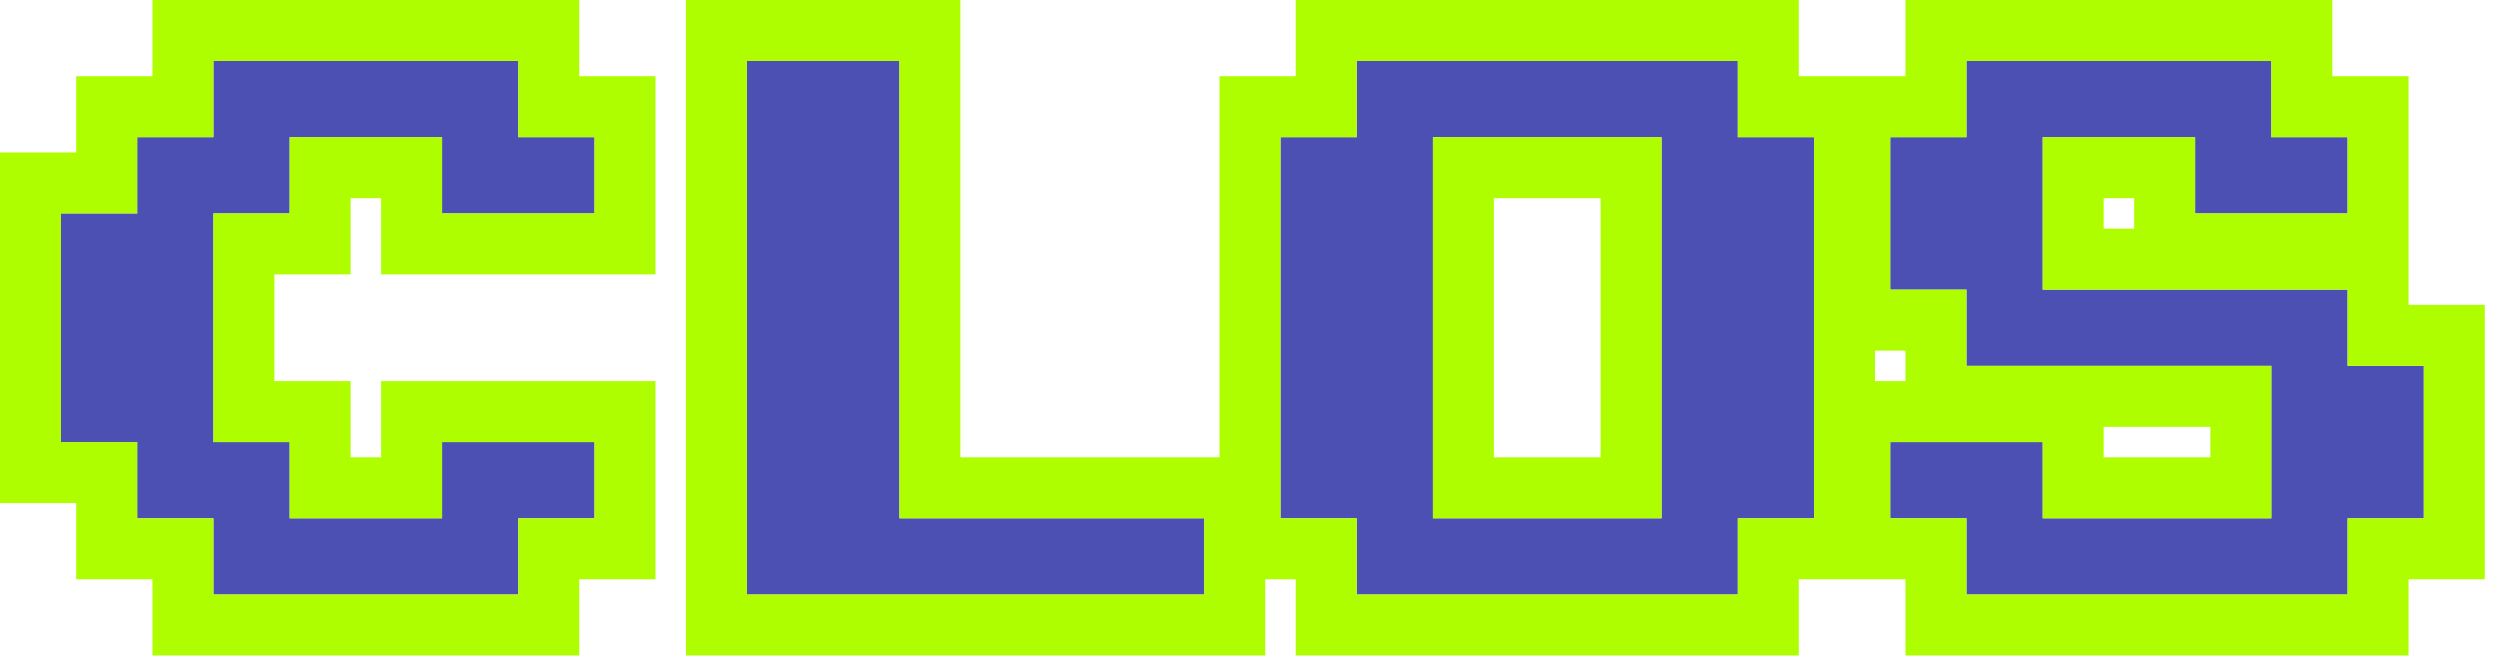 <svg width="41" height="11" viewBox="0 0 41 11" fill="none" xmlns="http://www.w3.org/2000/svg">
<path d="M3.5 1.625V1H6H8.5V1.625V2.25H9.125H9.75V2.875V3.5H8.5H7.25V2.875V2.25H6H4.75V2.875V3.5H4.125H3.5V5.375V7.25H4.125H4.75V7.875V8.5H6H7.25V7.875V7.25H8.5H9.75V7.875V8.5H9.125H8.5V9.125V9.75H6H3.5V9.125V8.5H2.875H2.25V7.875V7.25H1.625H1V5.375V3.5H1.625H2.25V2.875V2.25H2.875H3.5V1.625Z" fill="#4D50B3"></path>
<path d="M12.25 5.375V1H13.5H14.75V4.75V8.5H17.25H19.75V9.125V9.75H16H12.25V5.375Z" fill="#4D50B3"></path>
<path d="M22.25 1.625V1H25.375H28.5V1.625V2.25H29.125H29.75V5.375V8.5H29.125H28.5V9.125V9.75H25.375H22.25V9.125V8.5H21.625H21V5.375V2.25H21.625H22.25V1.625ZM27.25 5.375V2.25H25.375H23.5V5.375V8.5H25.375H27.25V5.375Z" fill="#4D50B3"></path>
<path d="M32.25 1.625V1H34.75H37.25V1.625V2.25H37.875H38.5V2.875V3.5H37.25H36V2.875V2.25H34.75H33.5V3.5V4.75H36H38.5V5.375V6H39.125H39.75V7.25V8.5H39.125H38.5V9.125V9.75H35.375H32.25V9.125V8.5H31.625H31V7.875V7.25H32.25H33.5V7.875V8.5H35.375H37.25V7.25V6H34.75H32.25V5.375V4.75H31.625H31V3.5V2.25H31.625H32.25V1.625Z" fill="#4D50B3"></path>
<path fill-rule="evenodd" clip-rule="evenodd" d="M2.5 0H9.5V1.25H10.75V4.5H6.25V3.25H5.75V4.5H4.5V6.25H5.75V7.5H6.25V6.25H10.75V9.5H9.5V10.75H2.5V9.5H1.25V8.25H0V2.5H1.25V1.25H2.5V0ZM4.75 8.5V7.25H3.5V3.5H4.75V2.25H7.25V3.5H9.75V2.25H8.5V1H3.5V2.25H2.25V3.5H1V7.25H2.25V8.5H3.5V9.75H8.5V8.5H9.75V7.25H7.25V8.5H4.75ZM11.25 0H15.75V7.5H20V1.25H21.25V0H29.5V1.25H31.25V0H38.25V1.25H39.5V5H40.75V9.5H39.5V10.75H31.25V9.5H29.5V10.75H21.25V9.5H20.75V10.75H11.25V0ZM30.75 6.25H31.25V5.75H30.75V6.25ZM34.5 7V7.5H36.25V7H34.5ZM37.25 6V8.5H33.5V7.25H31V8.5H32.25V9.75H38.5V8.5H39.75V6H38.5V4.75H33.5V2.25H36V3.5H38.5V2.25H37.25V1H32.25V2.25H31V4.75H32.25V6H37.25ZM35 3.25H34.5V3.75H35V3.25ZM14.75 8.5V1H12.25V9.75H19.75V8.5H14.75ZM27.25 2.25V8.5H23.5V2.25H27.25ZM24.5 3.25V7.5H26.25V3.25H24.5ZM22.25 2.25H21V8.5H22.25V9.75H28.5V8.5H29.75V2.25H28.5V1H22.25V2.25Z" fill="#AFFE00"></path>
</svg>
